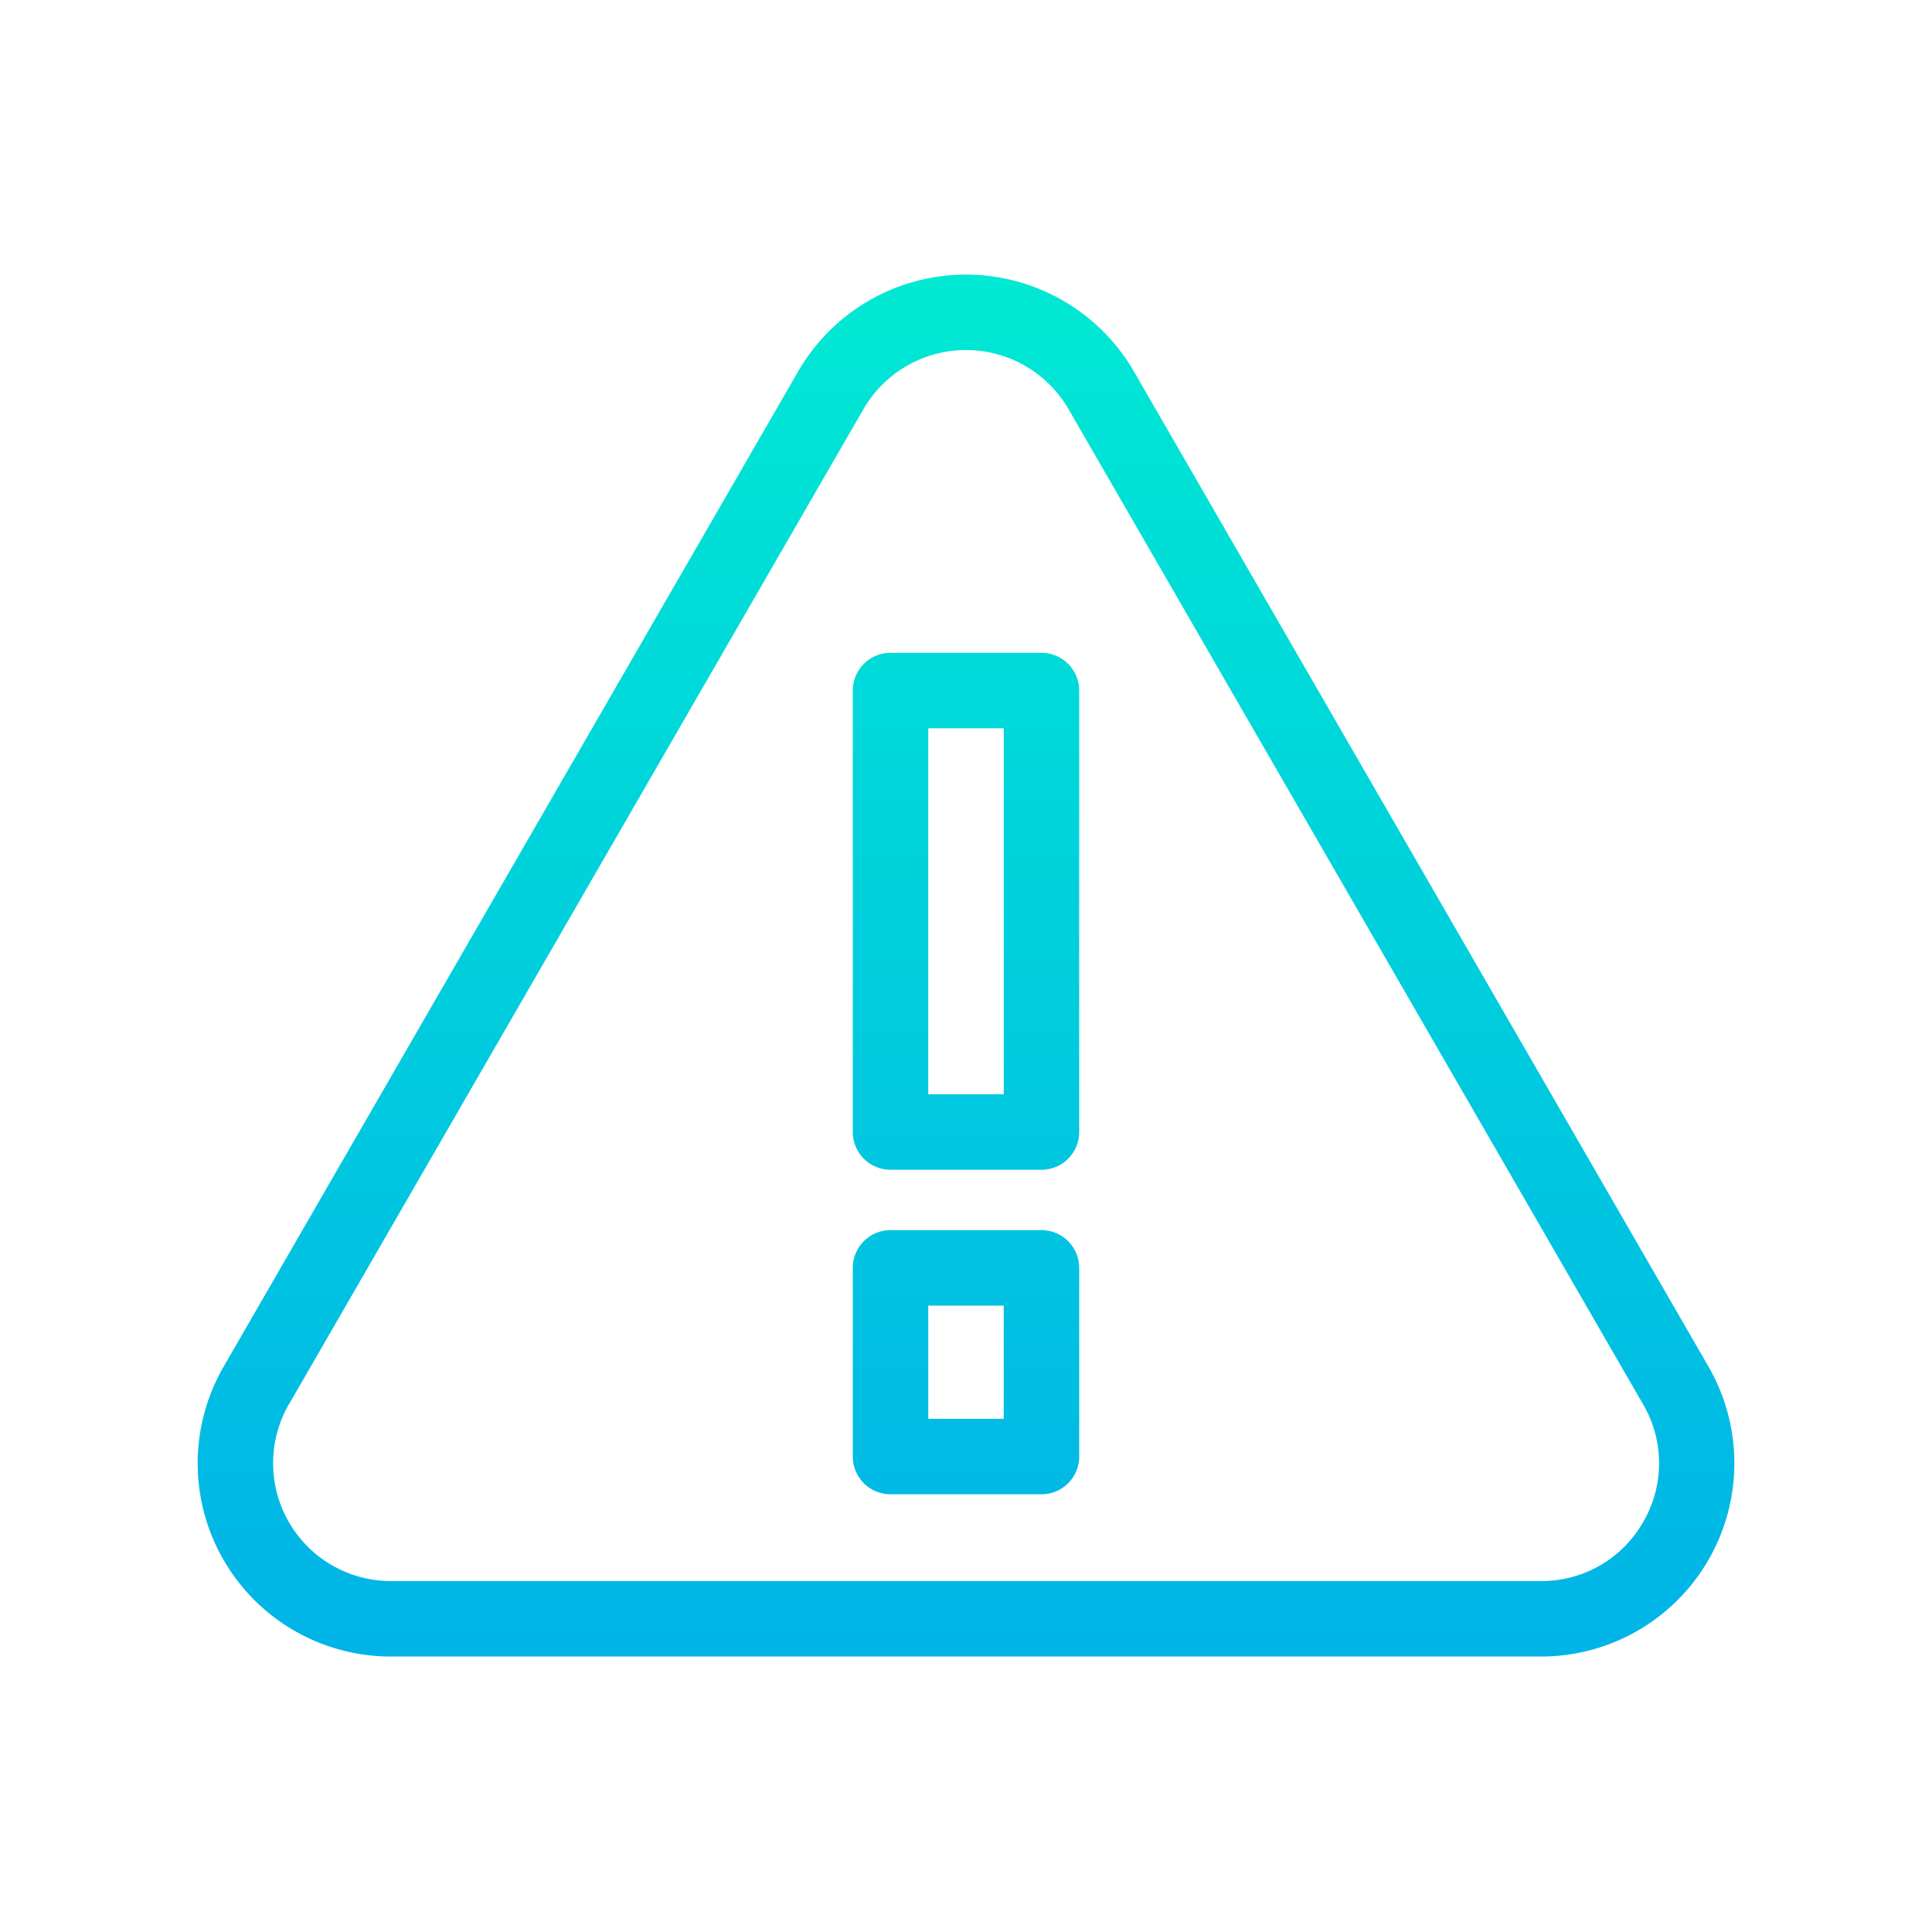 <?xml version="1.0"?>
<svg xmlns="http://www.w3.org/2000/svg" xmlns:xlink="http://www.w3.org/1999/xlink" viewBox="0 0 512 512" width="512" height="512"><linearGradient id="a" gradientUnits="userSpaceOnUse" x1="256" x2="256" y1="31.616" y2="489.508"><stop offset="0" stop-color="#00efd1"/><stop offset="1" stop-color="#00acea"/></linearGradient><g fill="url(#a)"><path d="m300.5 98.439a51.4 51.4 0 0 0 -88.992 0l-152.245 263.736a51.2 51.2 0 0 0 44.497 76.825h304.48a51.23 51.23 0 0 0 44.5-76.882zm134.92 304.978a30.957 30.957 0 0 1 -27.18 15.583h-304.48a31.23 31.23 0 0 1 -27.178-46.88v.025l152.24-263.713a31.4 31.4 0 0 1 54.354.007l152.242 263.68a30.927 30.927 0 0 1 .002 31.298z"/><path d="m286 336a10 10 0 0 0 -10-10h-40a10 10 0 0 0 -10 10v50a10 10 0 0 0 10 10h40a10 10 0 0 0 10-10zm-20 40h-20v-30h20z"/><path d="m286 183a10 10 0 0 0 -10-10h-40a10 10 0 0 0 -10 10v117a10 10 0 0 0 10 10h40a10 10 0 0 0 10-10zm-20 107h-20v-97h20z"/></g></svg>
